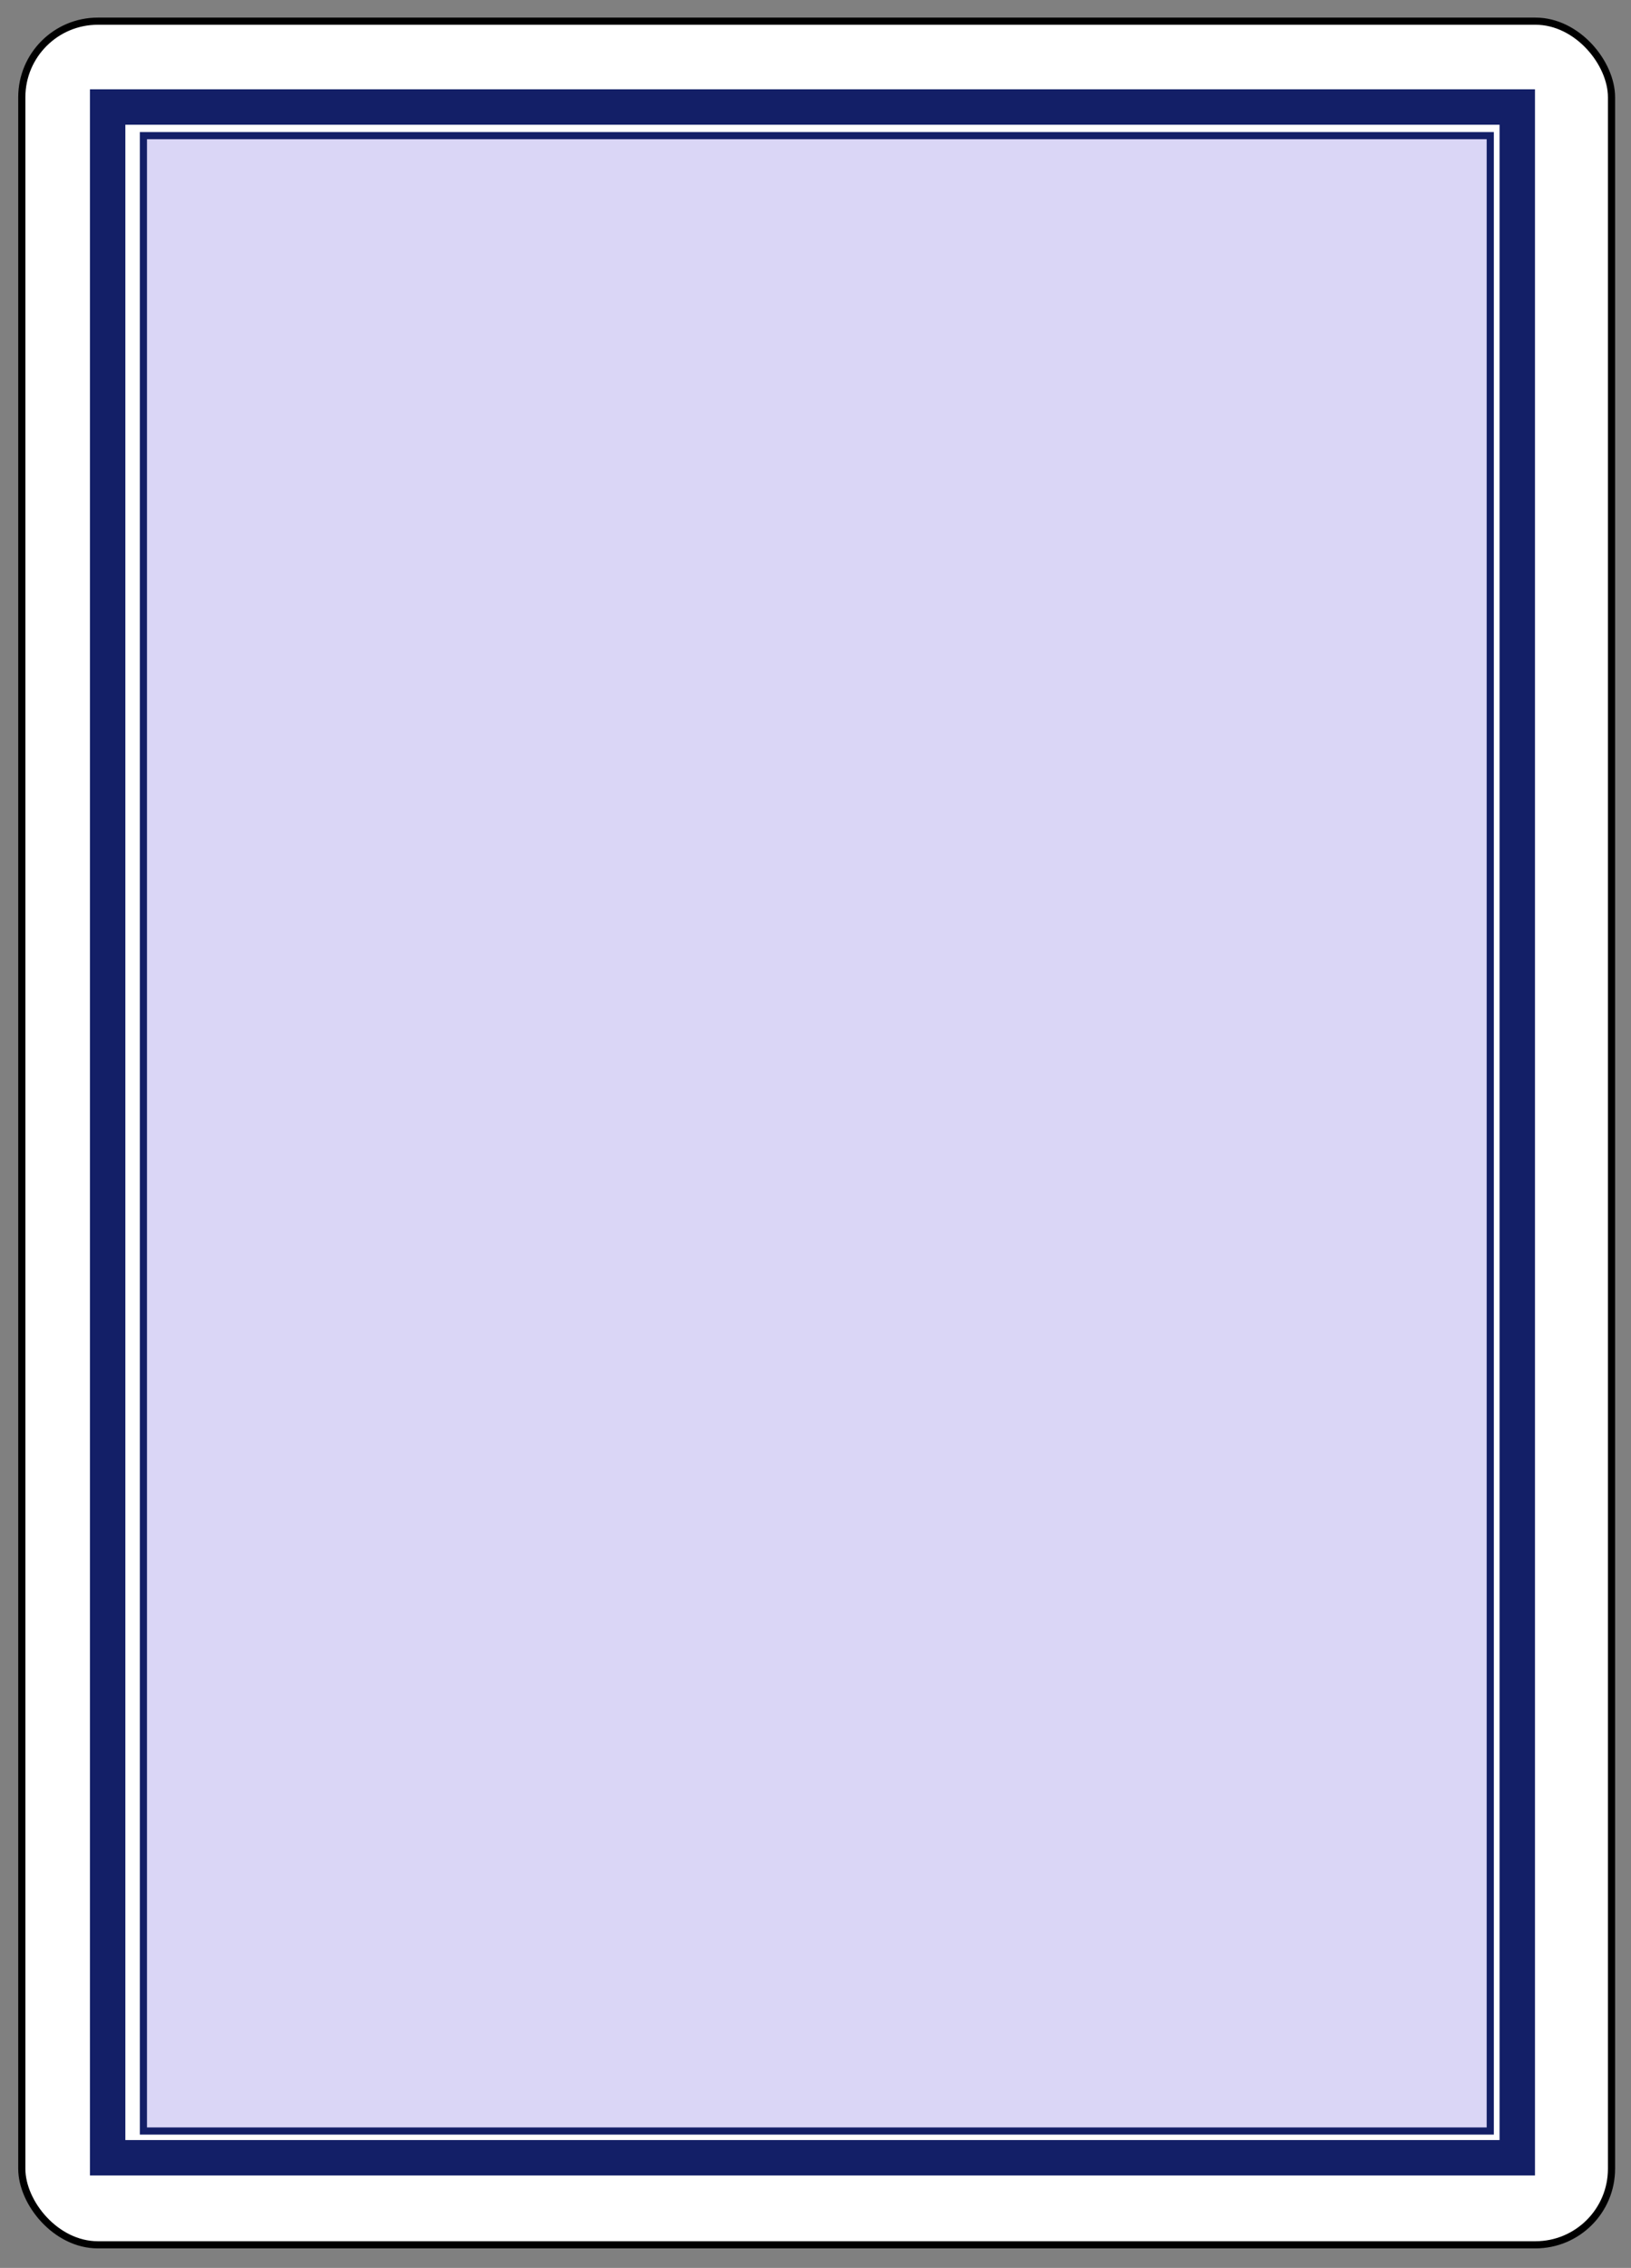 <?xml version="1.0" encoding="UTF-8" standalone="no"?>
<svg width="228px" height="317px" viewBox="0 0 228 317" version="1.1" xmlns="http://www.w3.org/2000/svg" xmlns:xlink="http://www.w3.org/1999/xlink" xmlns:sketch="http://www.bohemiancoding.com/sketch/ns">
    <rect x="0" y="0" width="228" height="317" fill="#808080" stroke="none"/>
    <!-- Generator: Sketch 3.0.4 (8054) - http://www.bohemiancoding.com/sketch -->
    <title>Slice 2</title>
    <desc>Created with Sketch.</desc>
    <defs></defs>
    <g id="Page-1" stroke="none" stroke-width="1" fill="none" fill-rule="evenodd" sketch:type="MSPage">
        <g id="Blue_Back" sketch:type="MSLayerGroup" transform="translate(3, 3)">
            <g id="layer1" sketch:type="MSShapeGroup">
                <g id="g13552" transform="translate(0.048, -0.041)">
                    <rect id="rect13537" stroke="#000000" fill="#FFFFFF" x="0" y="0" width="222.228" height="310.811" rx="10.63"></rect>
                    <rect id="rect13539" stroke="#131F67" stroke-width="4.952" x="12" y="12" width="197.052" height="286.644"></rect>
                    <rect id="rect13541" stroke="#131F67" fill="#DAD6F6" x="17" y="16" width="188.277" height="278.906"></rect>
                </g>
            </g>
        </g>
    </g>
</svg>